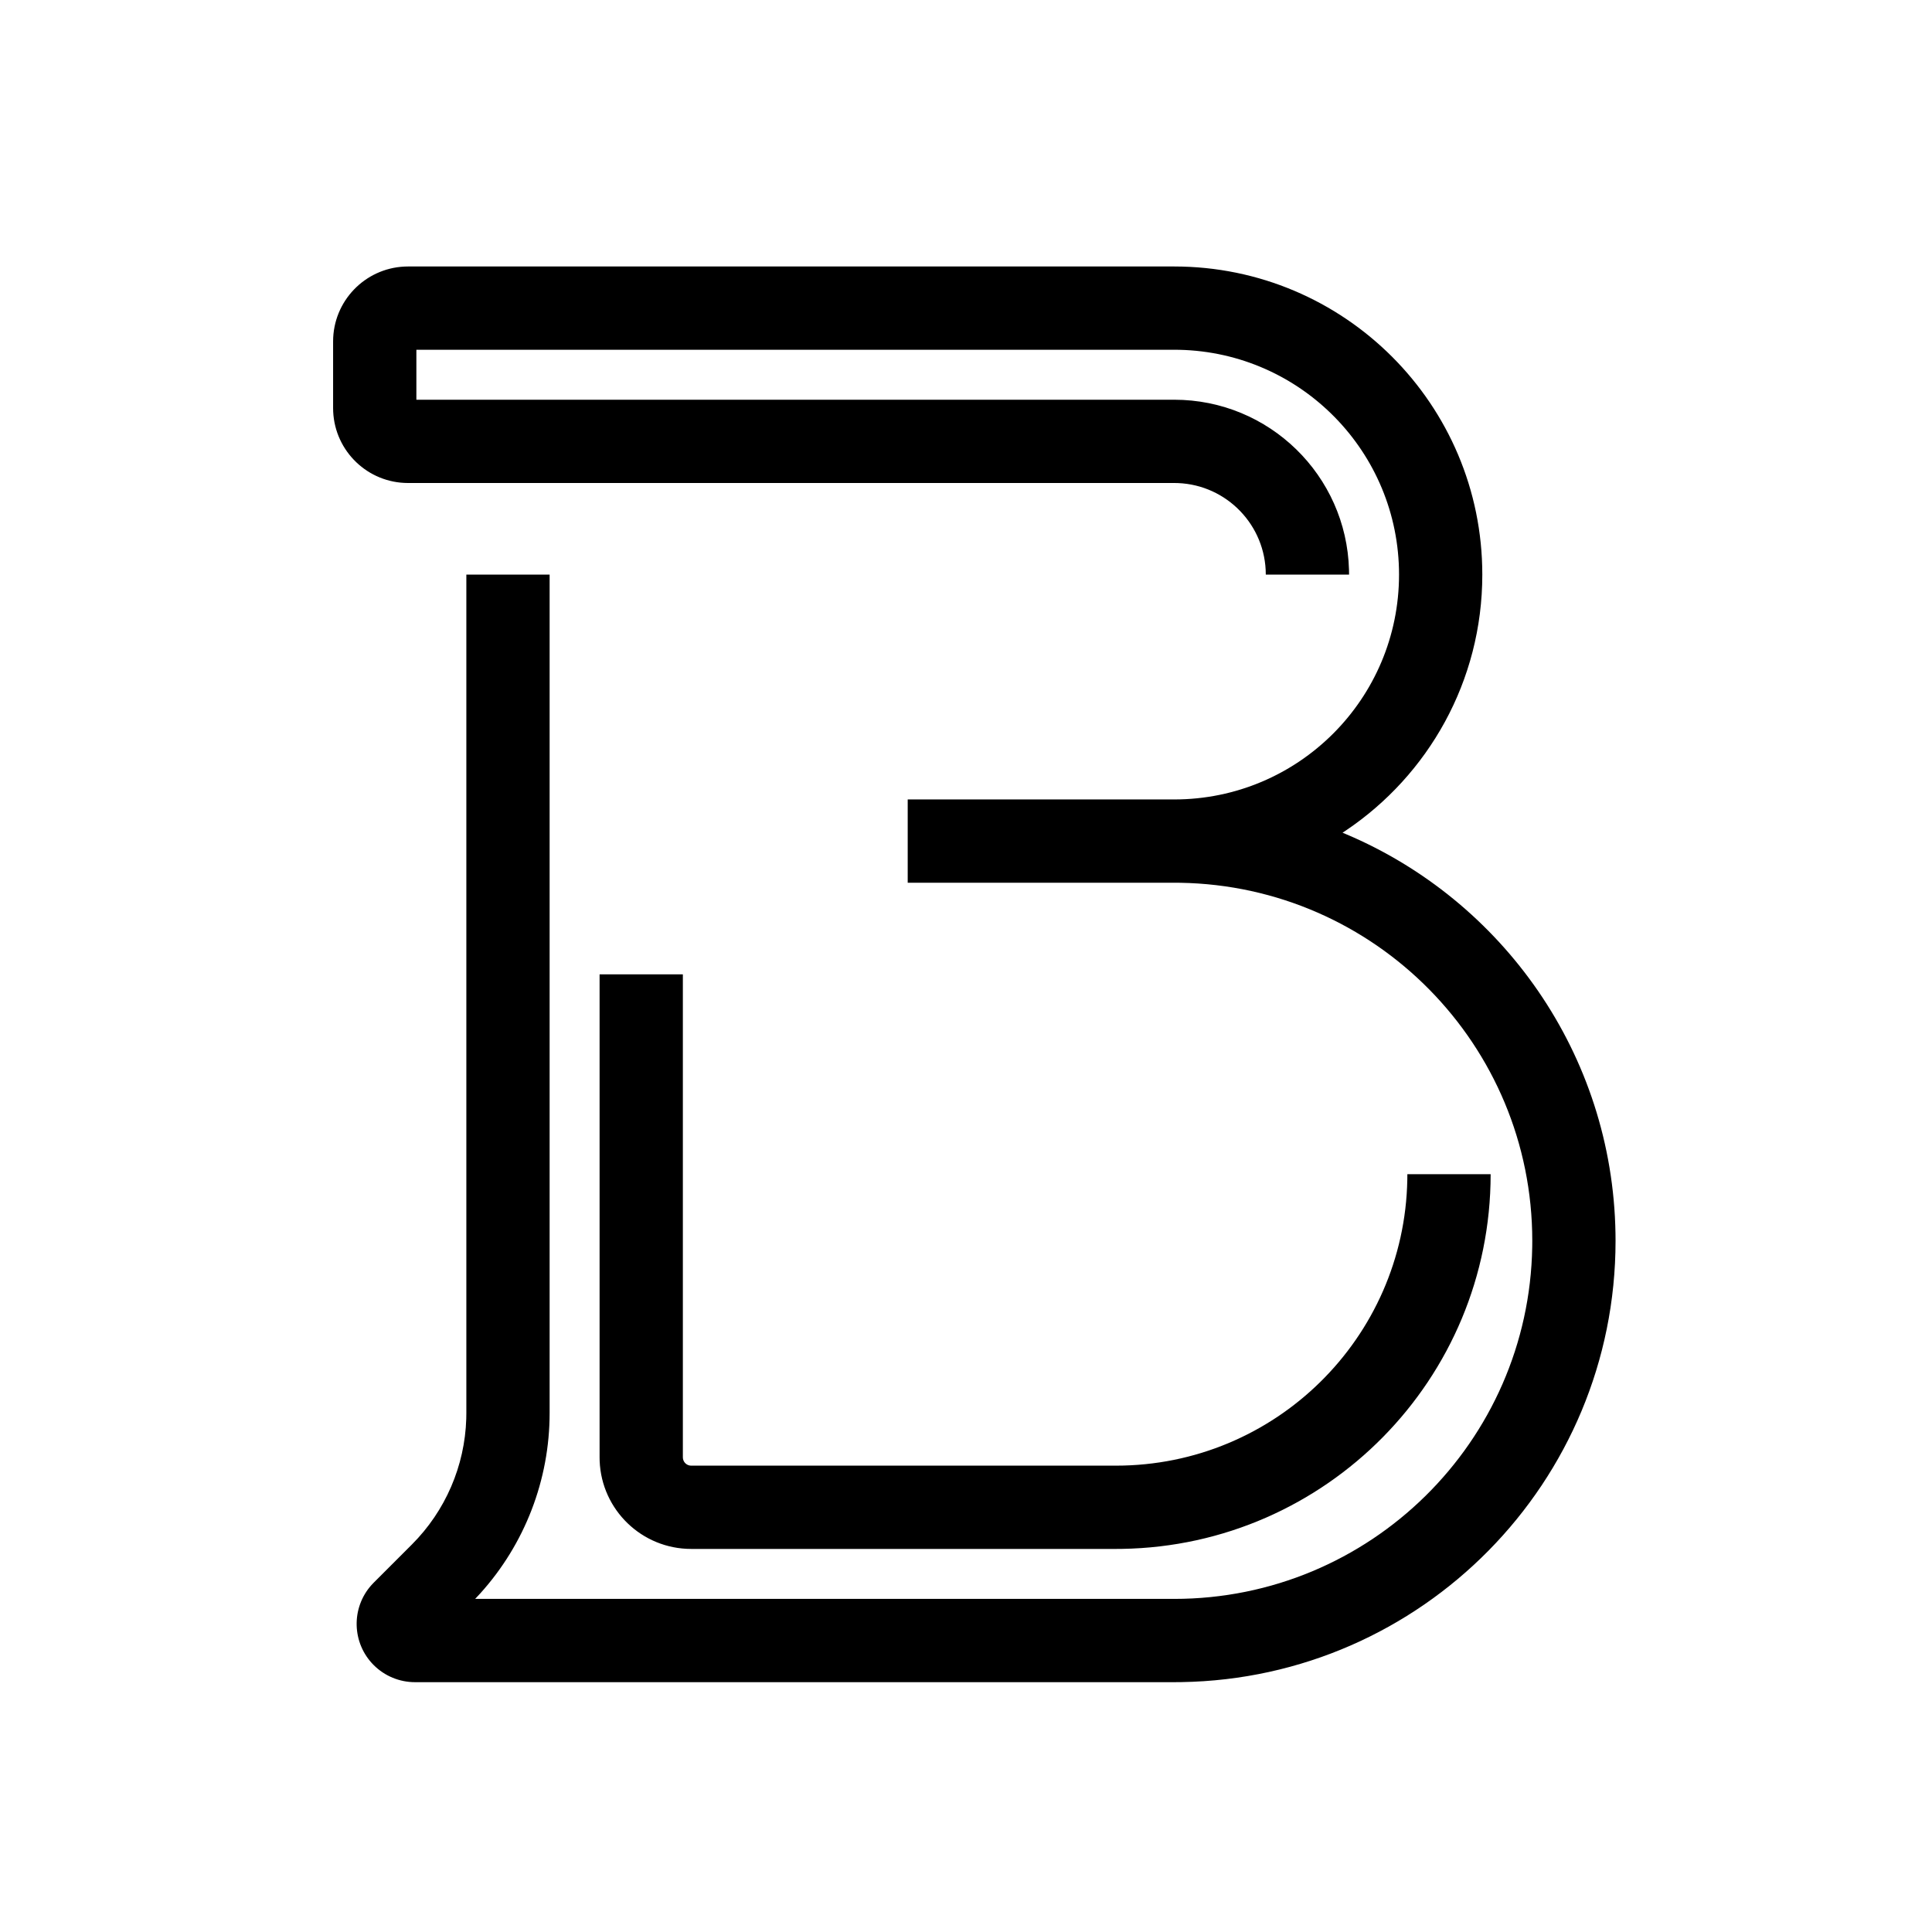 <?xml version="1.0" encoding="UTF-8"?>
<svg  viewBox="0 0 116 116" version="1.1" xmlns="http://www.w3.org/2000/svg" xmlns:xlink="http://www.w3.org/1999/xlink">
    <title>bold</title>
    <g id="bold" stroke="none" stroke-width="1" fill="none" fill-rule="evenodd">
        <path d="M70.5,16 C80.717,16 89,24.283 89,34.5 C89,40.9 85.75,46.541 80.811,49.862 L80.608,49.996 L80.815,50.083 C90.199,54.052 96.822,63.273 96.996,74.062 L97,74.5 C97,88.989 85.372,100.762 70.938,100.996 L70.5,101 L24.914,101 C23.986,101 23.096,100.631 22.439,99.975 C21.121,98.657 21.074,96.549 22.298,95.175 L22.439,95.025 L24.732,92.732 C26.744,90.72 27.908,88.019 27.995,85.184 L28,84.843 L28,34.5 L33,34.5 L33,84.843 C33,88.852 31.51,92.707 28.838,95.668 L28.528,96 L70.5,96 C82.255,96 91.807,86.566 91.997,74.856 L92,74.5 C92,62.745 82.566,53.193 70.856,53.003 L70.5,53 L54.5,53 L54.5,48 L70.5,48 C77.956,48 84,41.956 84,34.5 C84,27.148 78.123,21.168 70.81,21.003 L70.5,21 L25,21 L25,24 L70.5,24 C76.204,24 80.846,28.548 80.996,34.216 L81,34.5 L76,34.5 C76,31.537 73.656,29.12 70.721,29.004 L70.5,29 L24.5,29 C22.086,29 20.116,27.099 20.005,24.712 L20,24.5 L20,20.5 C20,18.086 21.901,16.116 24.288,16.005 L24.5,16 L70.5,16 Z M41,58.5 L41,87.5 C41,87.745 41.177,87.95 41.41,87.992 L41.5,88 L67,88 C76.555,88 84.322,80.342 84.497,70.829 L84.5,70.5 L89.5,70.5 C89.5,82.802 79.627,92.798 67.372,92.997 L67,93 L41.5,93 C38.537,93 36.12,90.656 36.004,87.721 L36,87.5 L36,58.5 L41,58.5 Z" id="Shape" fill="#000000" fill-rule="nonzero"></path>
    </g>
</svg>